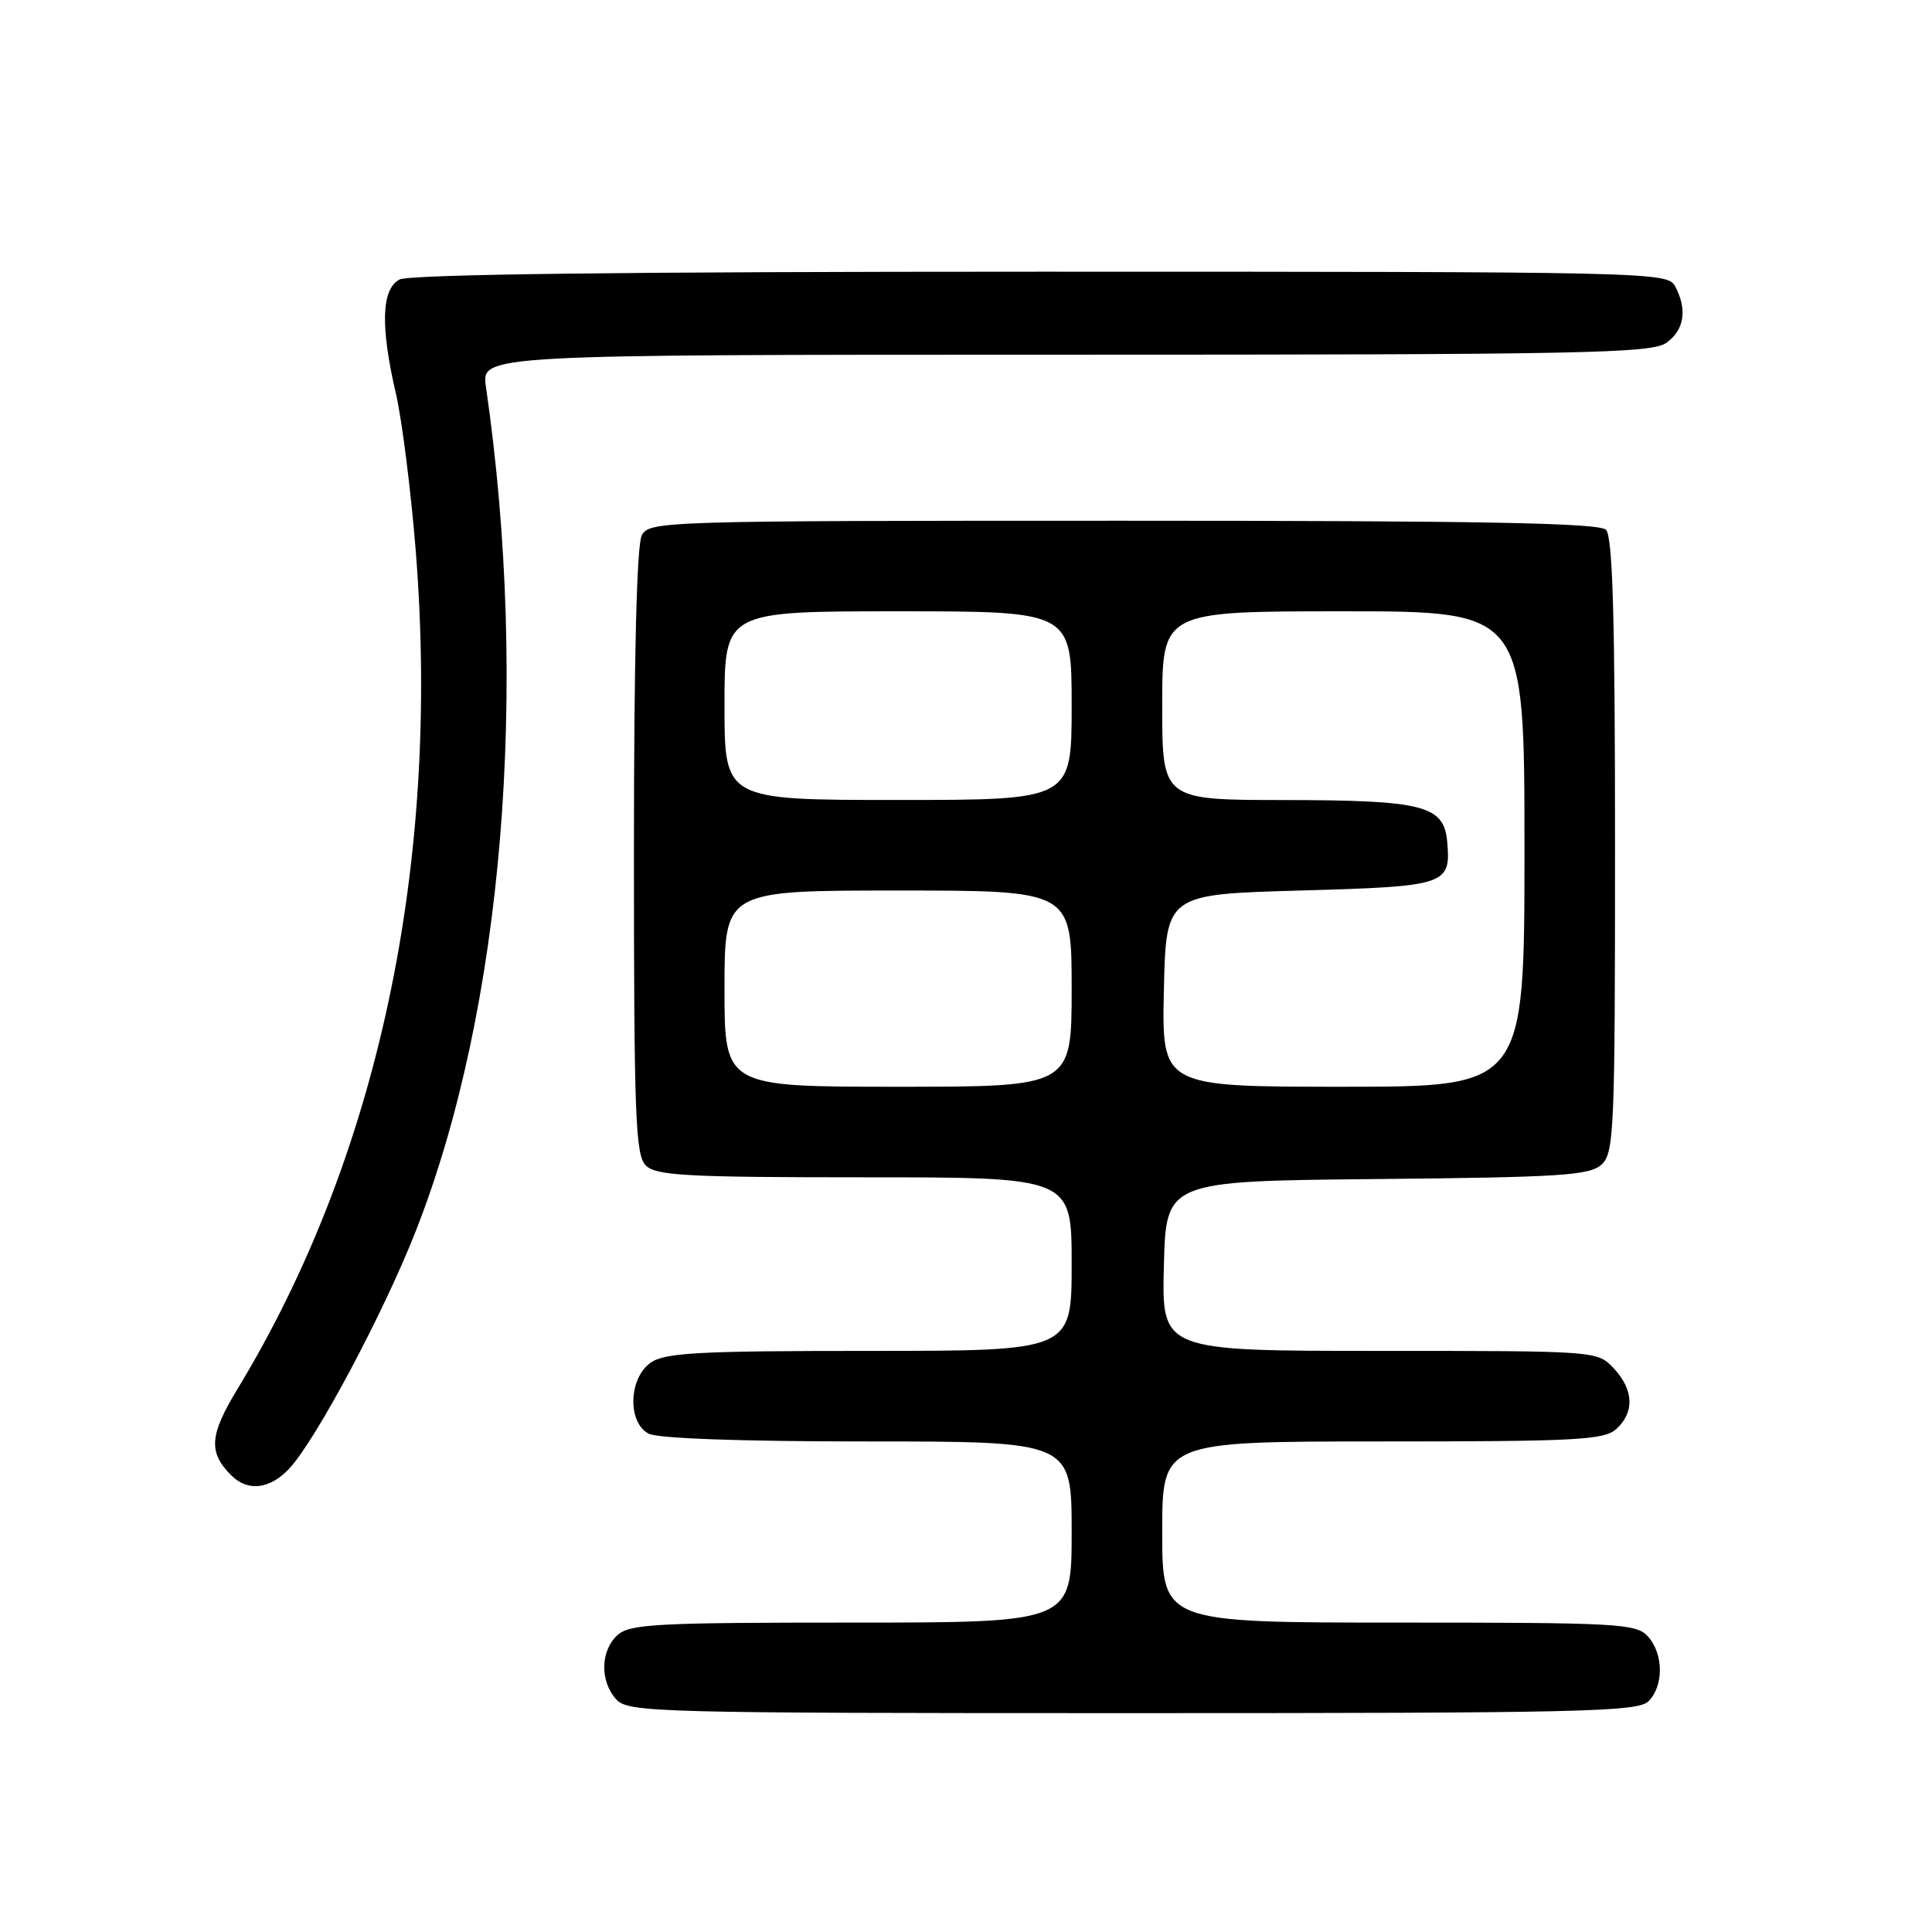 <?xml version="1.0" encoding="UTF-8" standalone="no"?>
<!DOCTYPE svg PUBLIC "-//W3C//DTD SVG 1.1//EN" "http://www.w3.org/Graphics/SVG/1.1/DTD/svg11.dtd" >
<svg xmlns="http://www.w3.org/2000/svg" xmlns:xlink="http://www.w3.org/1999/xlink" version="1.1" viewBox="0 0 256 256">
 <g >
 <path fill="currentColor"
d=" M 218.43 225.43 C 220.48 223.38 220.44 219.14 218.35 216.83 C 216.81 215.13 214.44 215.00 185.35 215.00 C 154.00 215.00 154.00 215.00 154.00 203.00 C 154.00 191.00 154.00 191.00 183.17 191.00 C 208.91 191.00 212.56 190.81 214.17 189.35 C 216.61 187.14 216.48 184.14 213.83 181.31 C 211.65 179.00 211.65 179.00 182.79 179.00 C 153.93 179.00 153.93 179.00 154.22 167.75 C 154.50 156.50 154.50 156.50 182.44 156.23 C 206.68 156.00 210.62 155.75 212.19 154.33 C 213.88 152.80 214.00 150.01 214.00 112.05 C 214.00 81.77 213.69 71.09 212.80 70.20 C 211.89 69.29 196.32 69.00 148.84 69.00 C 87.80 69.00 86.04 69.05 85.04 70.93 C 84.37 72.18 84.00 87.21 84.00 112.86 C 84.00 147.89 84.20 153.05 85.57 154.43 C 86.92 155.78 90.97 156.00 114.57 156.00 C 142.00 156.00 142.00 156.00 142.00 167.50 C 142.00 179.00 142.00 179.00 115.22 179.00 C 92.61 179.00 88.10 179.24 86.22 180.56 C 83.30 182.60 83.12 188.46 85.93 189.96 C 87.13 190.61 98.19 191.00 114.93 191.00 C 142.00 191.00 142.00 191.00 142.00 203.00 C 142.00 215.00 142.00 215.00 112.83 215.00 C 87.09 215.00 83.44 215.19 81.83 216.65 C 79.55 218.72 79.47 222.76 81.65 225.17 C 83.23 226.91 86.66 227.00 150.08 227.00 C 209.45 227.00 217.03 226.83 218.43 225.43 Z  M 38.36 194.56 C 41.91 190.72 50.86 173.92 55.11 163.08 C 66.66 133.66 70.18 91.19 64.39 51.25 C 63.77 47.00 63.77 47.00 141.16 47.00 C 209.59 47.00 218.81 46.82 220.78 45.44 C 223.18 43.76 223.61 41.01 221.96 37.93 C 220.95 36.05 218.97 36.00 137.90 36.00 C 82.58 36.00 54.22 36.35 52.93 37.04 C 50.54 38.32 50.38 43.22 52.47 52.20 C 53.27 55.67 54.45 65.04 55.09 73.01 C 58.39 114.47 50.12 153.34 31.45 184.08 C 27.75 190.17 27.59 192.45 30.64 195.49 C 32.84 197.69 35.78 197.34 38.36 194.56 Z  M 96.00 131.00 C 96.00 118.00 96.00 118.00 119.00 118.00 C 142.00 118.00 142.00 118.00 142.00 131.00 C 142.00 144.00 142.00 144.00 119.00 144.00 C 96.00 144.00 96.00 144.00 96.00 131.00 Z  M 154.22 131.25 C 154.50 118.50 154.50 118.50 172.29 118.00 C 191.72 117.45 192.26 117.27 191.76 111.52 C 191.34 106.73 188.60 106.03 170.25 106.01 C 154.00 106.00 154.00 106.00 154.00 93.50 C 154.00 81.00 154.00 81.00 178.00 81.00 C 202.00 81.00 202.00 81.00 202.00 112.50 C 202.00 144.00 202.00 144.00 177.97 144.00 C 153.94 144.00 153.94 144.00 154.22 131.25 Z  M 96.00 93.50 C 96.00 81.00 96.00 81.00 119.00 81.00 C 142.00 81.00 142.00 81.00 142.00 93.50 C 142.00 106.00 142.00 106.00 119.00 106.00 C 96.00 106.00 96.00 106.00 96.00 93.50 Z "/>
</g>
</svg>